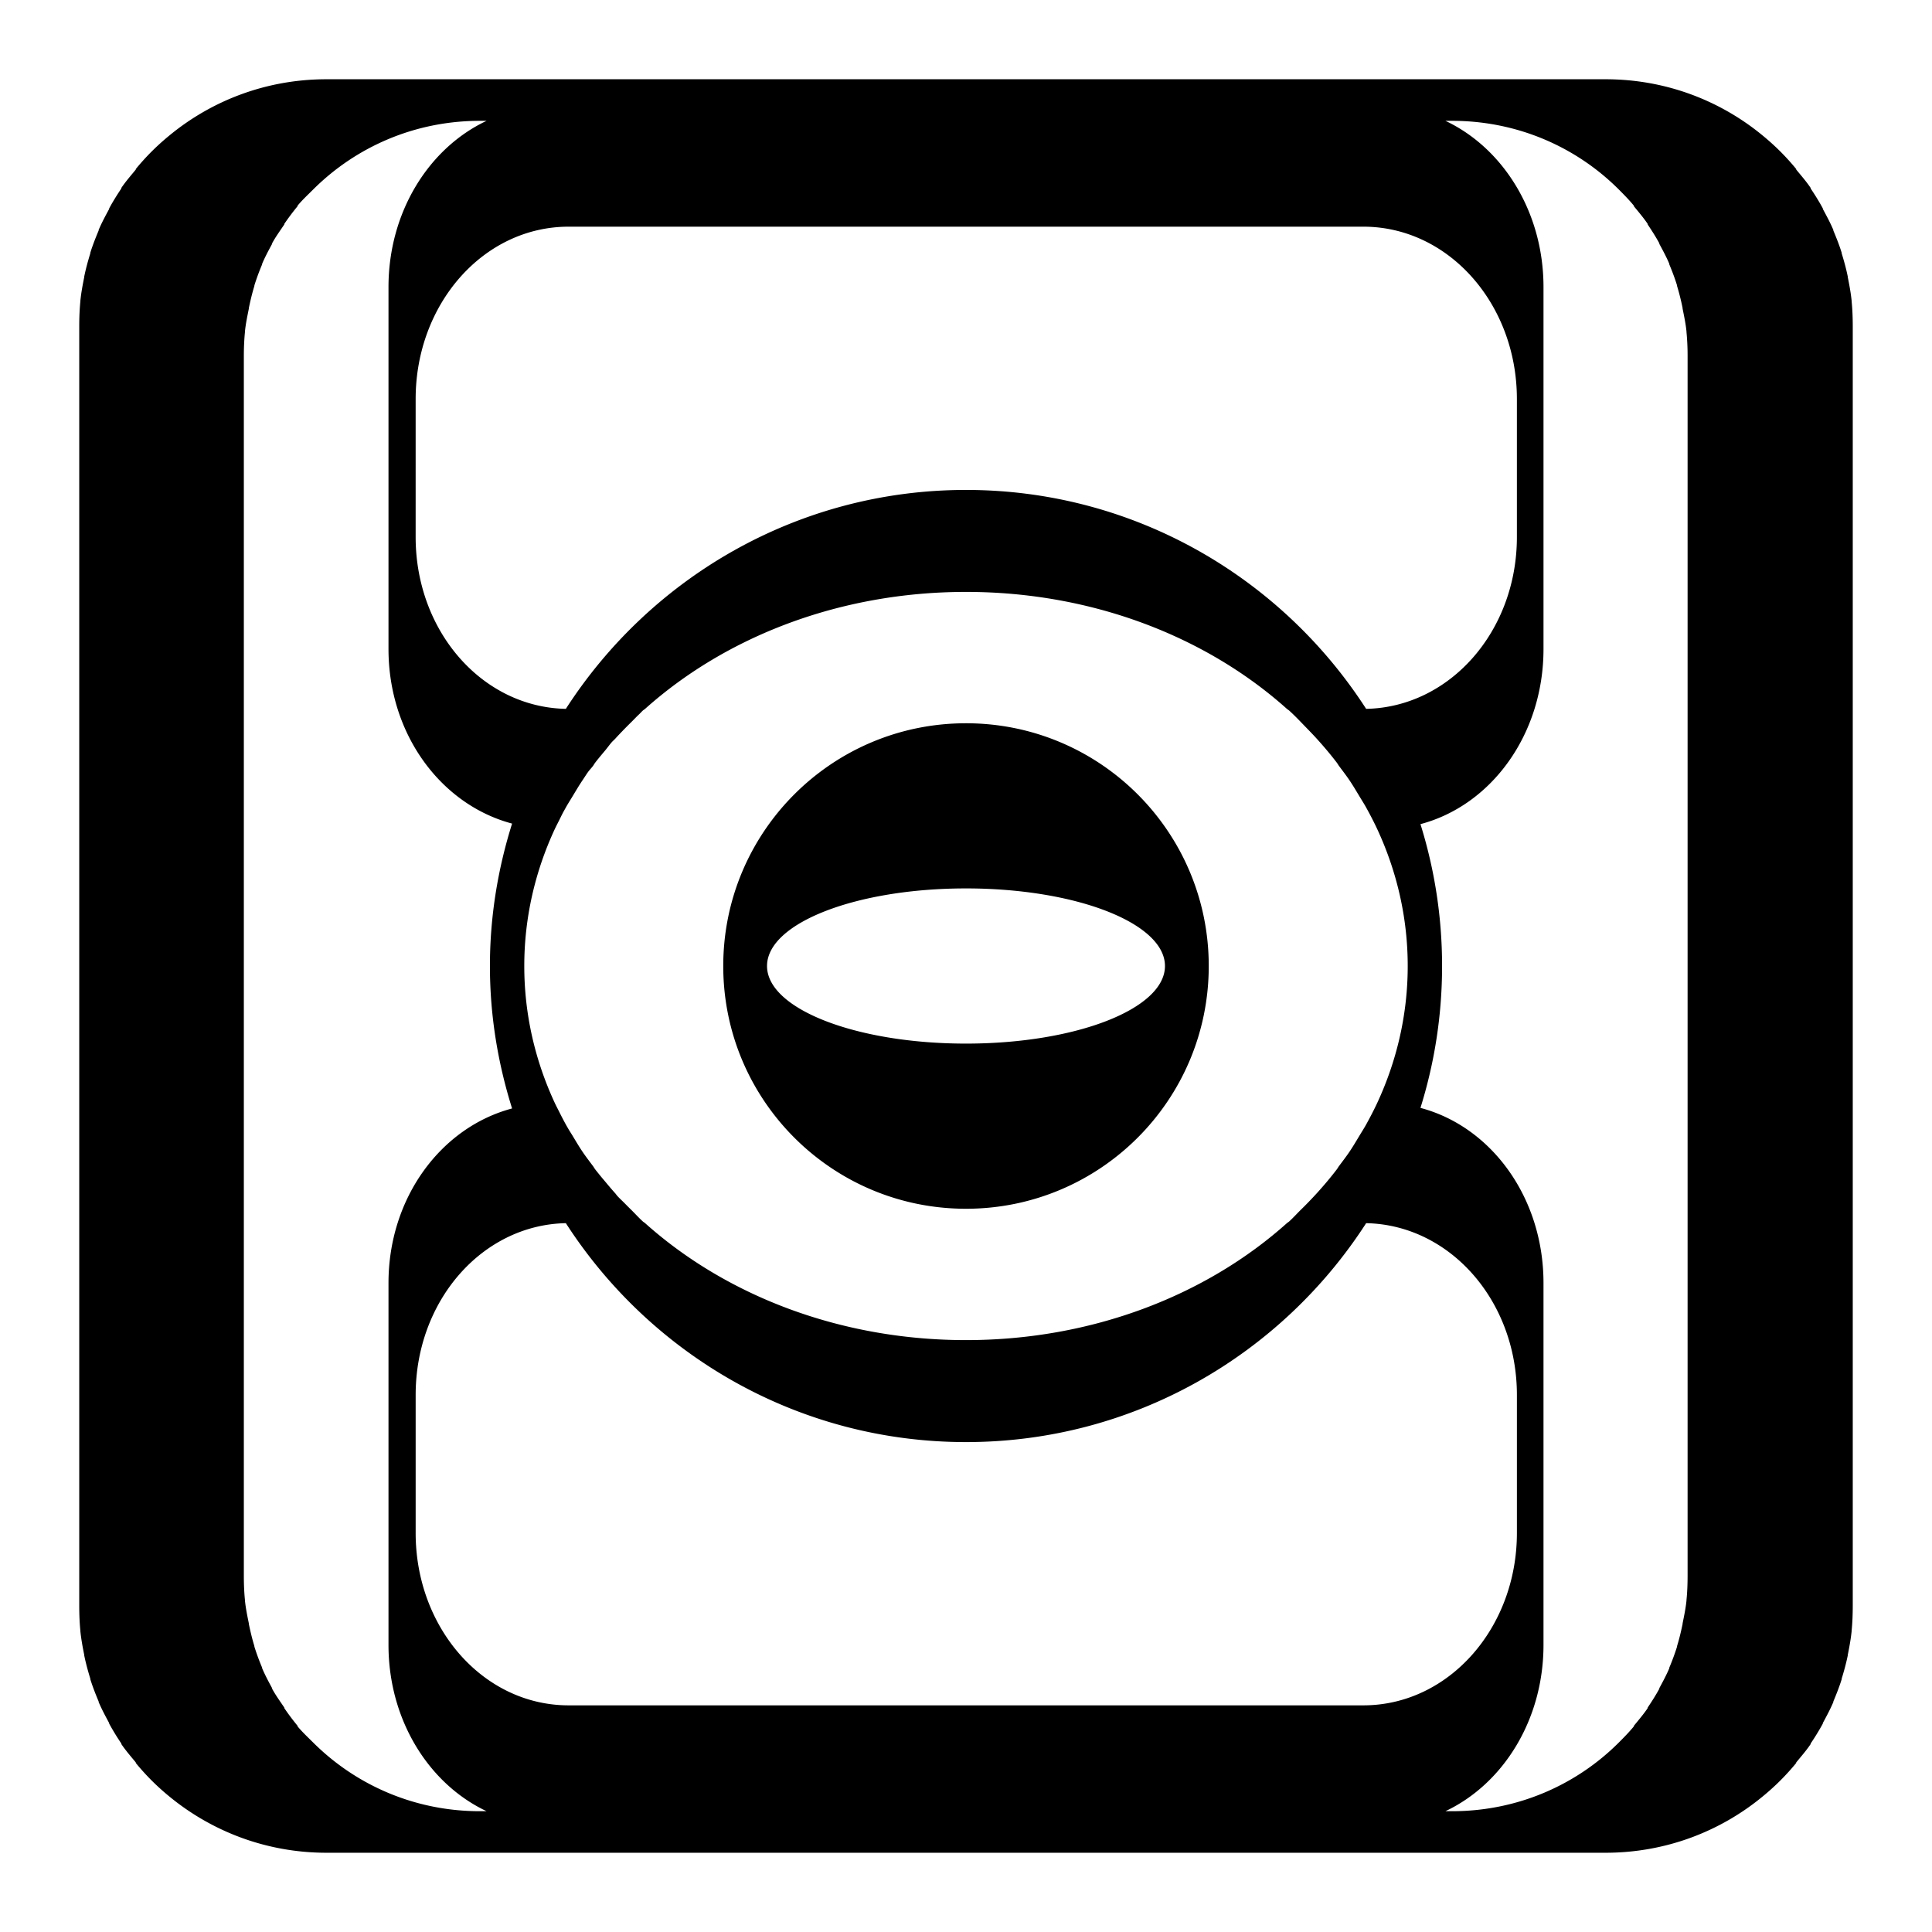 <svg xmlns="http://www.w3.org/2000/svg" xmlns:xlink="http://www.w3.org/1999/xlink" width="512" height="512" viewBox="0 0 512 512"><path fill="currentColor" d="M86.507 21.003c-15.883 0-30.4 5.621-41.713 14.981a65 65 0 0 0-4.7 4.26a65 65 0 0 0-4.112 4.553c-.022.029.021.118 0 .147c-1.305 1.588-2.666 3.137-3.82 4.847c-.02.036.023.114 0 .146c-1.147 1.71-2.245 3.468-3.23 5.288c-.022.036.021.11 0 .146c-.982 1.82-1.982 3.661-2.791 5.581c-.022.043.022.106 0 .146c-.804 1.921-1.58 3.866-2.203 5.875c-.014.044.014.103 0 .147c-.618 2.01-1.19 4.079-1.616 6.169c-.007.05.007.1 0 .146c-.42 2.09-.81 4.156-1.028 6.315c-.005.05.005.098 0 .147c-.213 2.162-.294 4.39-.294 6.61v338.987c.005 2.218.076 4.448.294 6.609c.005.05-.005.1 0 .147c.222 2.159.603 4.224 1.028 6.315c.007.05-.007.1 0 .147c.43 2.09.994 4.157 1.616 6.168c.014.044-.014.103 0 .147c.626 2.011 1.395 3.954 2.203 5.875c.022.044-.022.106 0 .147c.813 1.922 1.806 3.76 2.79 5.582c.022.036-.021.109 0 .147a65 65 0 0 0 3.232 5.287c.022.036-.022.113 0 .146c1.156 1.712 2.51 3.257 3.819 4.847c.021.03-.022.117 0 .147a65 65 0 0 0 4.112 4.553a65 65 0 0 0 4.7 4.26c11.314 9.328 25.83 14.981 41.713 14.981h338.987c15.882 0 30.398-5.621 41.712-14.981a65 65 0 0 0 4.7-4.26a65 65 0 0 0 4.113-4.553c.028-.028-.03-.116 0-.147c1.307-1.59 2.663-3.135 3.818-4.847c.022-.036-.021-.112 0-.146a66 66 0 0 0 3.232-5.287c.021-.036-.022-.109 0-.147c.984-1.822 1.977-3.66 2.79-5.582c.014-.043-.014-.104 0-.147c.808-1.922 1.577-3.864 2.203-5.875c.015-.05-.014-.102 0-.147c.622-2.011 1.186-4.078 1.616-6.168c.007-.05-.007-.1 0-.147c.425-2.09.805-4.156 1.028-6.315c.005-.05-.005-.099 0-.147c.218-2.161.289-4.39.294-6.61V86.508c0-2.22-.08-4.448-.294-6.61c-.005-.05.005-.098 0-.147c-.218-2.159-.608-4.224-1.028-6.315c-.007-.05.007-.101 0-.147c-.425-2.09-.998-4.158-1.616-6.169c-.014-.043.015-.104 0-.146c-.622-2.01-1.398-3.955-2.203-5.875c-.014-.043.014-.106 0-.147c-.809-1.92-1.81-3.76-2.79-5.581c-.022-.036.021-.111 0-.147c-.986-1.82-2.084-3.578-3.232-5.287c-.021-.036.022-.115 0-.147c-1.153-1.71-2.513-3.258-3.818-4.847c-.022-.029.021-.12 0-.147a65 65 0 0 0-4.113-4.553a65 65 0 0 0-4.7-4.26c-11.314-9.36-25.83-14.98-41.712-14.98zM127.19 32.02h1.762c-15.348 7.23-25.997 24.22-25.997 44.062v95.91c0 22.615 13.936 41.27 32.753 46.265c-3.749 11.941-5.874 24.57-5.874 37.747s2.125 25.805 5.874 37.747c-18.817 4.994-32.753 23.65-32.753 46.265v95.91c0 19.842 10.649 36.832 25.997 44.062h-1.762c-17.308 0-32.894-6.934-44.21-18.213c-1.389-1.384-2.858-2.749-4.112-4.26c-.022-.028.022-.116 0-.146a62 62 0 0 1-3.525-4.7c-.022-.036.022-.112 0-.146c-1.1-1.626-2.286-3.263-3.231-4.994c-.022-.036.021-.109 0-.146c-.941-1.731-1.867-3.462-2.644-5.288c-.022-.043.021-.104 0-.147a61 61 0 0 1-2.056-5.581c-.015-.05.014-.102 0-.147c-.595-1.913-1.058-3.887-1.47-5.875c-.006-.043.008-.1 0-.146c-.406-1.99-.814-3.967-1.027-6.022c-.005-.05.005-.1 0-.147c-.209-2.058-.29-4.203-.294-6.316V94.295c0-2.115.09-4.257.294-6.316c.005-.05-.005-.099 0-.146c.208-2.057.626-4.031 1.028-6.022c.007-.05-.007-.101 0-.147c.406-1.99.878-3.96 1.469-5.875c.014-.043-.015-.103 0-.147a61 61 0 0 1 2.056-5.58c.021-.044-.022-.107 0-.148c.773-1.828 1.706-3.554 2.644-5.287c.021-.036-.022-.112 0-.147c.942-1.733 2.134-3.366 3.231-4.994c.022-.036-.022-.115 0-.147a62 62 0 0 1 3.525-4.7c.022-.029-.022-.12 0-.147c1.251-1.512 2.726-2.872 4.112-4.26c11.316-11.278 26.902-18.212 44.21-18.212m255.856 0h1.762c17.308 0 32.931 6.934 44.21 18.212c1.381 1.387 2.72 2.748 3.965 4.26c.022.028-.022.119 0 .147c1.242 1.512 2.575 3.072 3.672 4.7c.022.036-.022.115 0 .146c1.092 1.627 2.146 3.262 3.084 4.994c.022.036-.021.11 0 .147c.934 1.733 1.874 3.46 2.644 5.287c.014.043-.014.106 0 .147c.765 1.829 1.465 3.668 2.056 5.582c.015.043-.014.102 0 .146a63 63 0 0 1 1.47 5.875c.006.05-.008.1 0 .147c.4 1.99.82 3.965 1.027 6.022c.005.05-.005.098 0 .147a65 65 0 0 1 .294 6.315v323.419c-.005 2.113-.086 4.258-.294 6.315c-.005.05.005.1 0 .147c-.212 2.055-.624 4.032-1.028 6.022c-.007.05.007.1 0 .147c-.409 1.988-.877 3.962-1.469 5.874c-.014.044.015.103 0 .148a62 62 0 0 1-2.056 5.58c-.014.044.014.105 0 .148c-.773 1.826-1.707 3.557-2.644 5.287c-.021.036.022.11 0 .147c-.941 1.73-1.989 3.37-3.084 4.994c-.022.036.022.112 0 .147c-1.1 1.626-2.427 3.19-3.672 4.7c-.022.029.022.117 0 .147c-1.249 1.51-2.582 2.876-3.966 4.26c-11.278 11.278-26.9 18.212-44.209 18.212h-1.762c15.322-7.23 25.996-24.22 25.996-44.063v-95.909c0-22.63-13.8-41.433-32.606-46.412c3.714-11.89 5.729-24.489 5.729-37.6s-2.015-25.71-5.729-37.6c18.806-4.979 32.607-23.781 32.607-46.413v-95.91c0-19.842-10.674-36.832-25.997-44.062M150.69 60.072h210.618c22.55 0 40.685 20.446 40.685 45.678v36.572c0 24.951-17.75 45.087-39.95 45.531c-22.457-34.84-61.523-58.015-106.044-58.015s-83.587 23.175-106.044 58.015c-22.198-.444-39.803-20.58-39.803-45.531V105.75c0-25.232 17.987-45.678 40.538-45.678M256 156.862c33.5 0 63.71 11.906 85.04 30.991c.185.166.405.275.588.44c1.646 1.492 3.165 3.124 4.7 4.7c.9.925 1.782 1.839 2.644 2.79c1.882 2.082 3.6 4.11 5.287 6.317c.216.28.376.598.587.88c.935 1.251 1.922 2.532 2.791 3.82c.929 1.375 1.791 2.843 2.644 4.259c.592.982 1.209 1.936 1.762 2.937c1.03 1.865 2.044 3.803 2.938 5.728c5.212 11.231 8.078 23.483 8.078 36.278s-2.866 25.047-8.078 36.279c-.894 1.925-1.909 3.863-2.938 5.728c-.553 1-1.17 1.954-1.762 2.937c-.853 1.416-1.715 2.883-2.644 4.26c-.87 1.287-1.856 2.568-2.79 3.818c-.212.284-.373.6-.588.882c-1.686 2.206-3.405 4.234-5.287 6.315a105 105 0 0 1-4.26 4.406c-1.04 1.023-1.996 2.1-3.084 3.085c-.184.166-.403.275-.588.44c-21.33 19.085-51.54 30.99-85.04 30.99s-63.71-11.905-85.04-30.99c-.184-.164-.406-.277-.588-.44c-1.08-.98-2.052-2.07-3.084-3.085a107 107 0 0 1-1.616-1.615c-.68-.7-1.398-1.341-2.056-2.057c-.216-.233-.375-.499-.588-.734c-.908-1.004-1.78-2.05-2.643-3.084c-.503-.603-.982-1.15-1.47-1.763c-.393-.493-.79-.969-1.174-1.469c-.217-.283-.374-.596-.587-.88c-.956-1.276-1.903-2.506-2.791-3.82c-.929-1.376-1.791-2.843-2.644-4.259c-.387-.643-.804-1.258-1.175-1.91c-.194-.342-.397-.682-.587-1.027a92 92 0 0 1-1.763-3.379c-.384-.77-.813-1.57-1.175-2.35c-5.212-11.23-8.078-23.482-8.078-36.278s2.866-25.046 8.078-36.278c.37-.794.783-1.565 1.175-2.35c.341-.682.67-1.382 1.029-2.056c.237-.445.49-.88.734-1.322c.554-1.004 1.17-1.951 1.762-2.937c.853-1.416 1.715-2.883 2.644-4.26c.487-.72.962-1.493 1.469-2.203c.406-.566.903-1.057 1.322-1.615c.213-.286.37-.598.587-.882c.843-1.098 1.752-2.163 2.644-3.23c.606-.728 1.134-1.492 1.762-2.204c.276-.311.603-.573.882-.881c.847-.936 1.758-1.882 2.643-2.79a103 103 0 0 1 1.616-1.616c.693-.682 1.342-1.391 2.056-2.057c.359-.334.665-.698 1.028-1.028c.182-.164.405-.276.588-.44c21.33-19.085 51.54-30.99 85.04-30.99zm0 34.81c-35.543 0-64.331 28.788-64.331 64.33s28.788 64.332 64.331 64.332s64.331-28.788 64.331-64.331s-28.788-64.331-64.331-64.331m0 43.768c29.145 0 52.728 9.19 52.728 20.563S285.145 276.565 256 276.565s-52.728-9.188-52.728-20.562S226.855 235.44 256 235.44m-106.044 88.713c22.457 34.84 61.523 58.015 106.044 58.015s83.587-23.175 106.044-58.015c22.201.444 39.95 20.58 39.95 45.531v36.572c0 25.231-18.134 45.678-40.685 45.678H150.691c-22.55 0-40.538-20.447-40.538-45.678v-36.572c0-24.952 17.605-45.087 39.804-45.531z"/></svg>